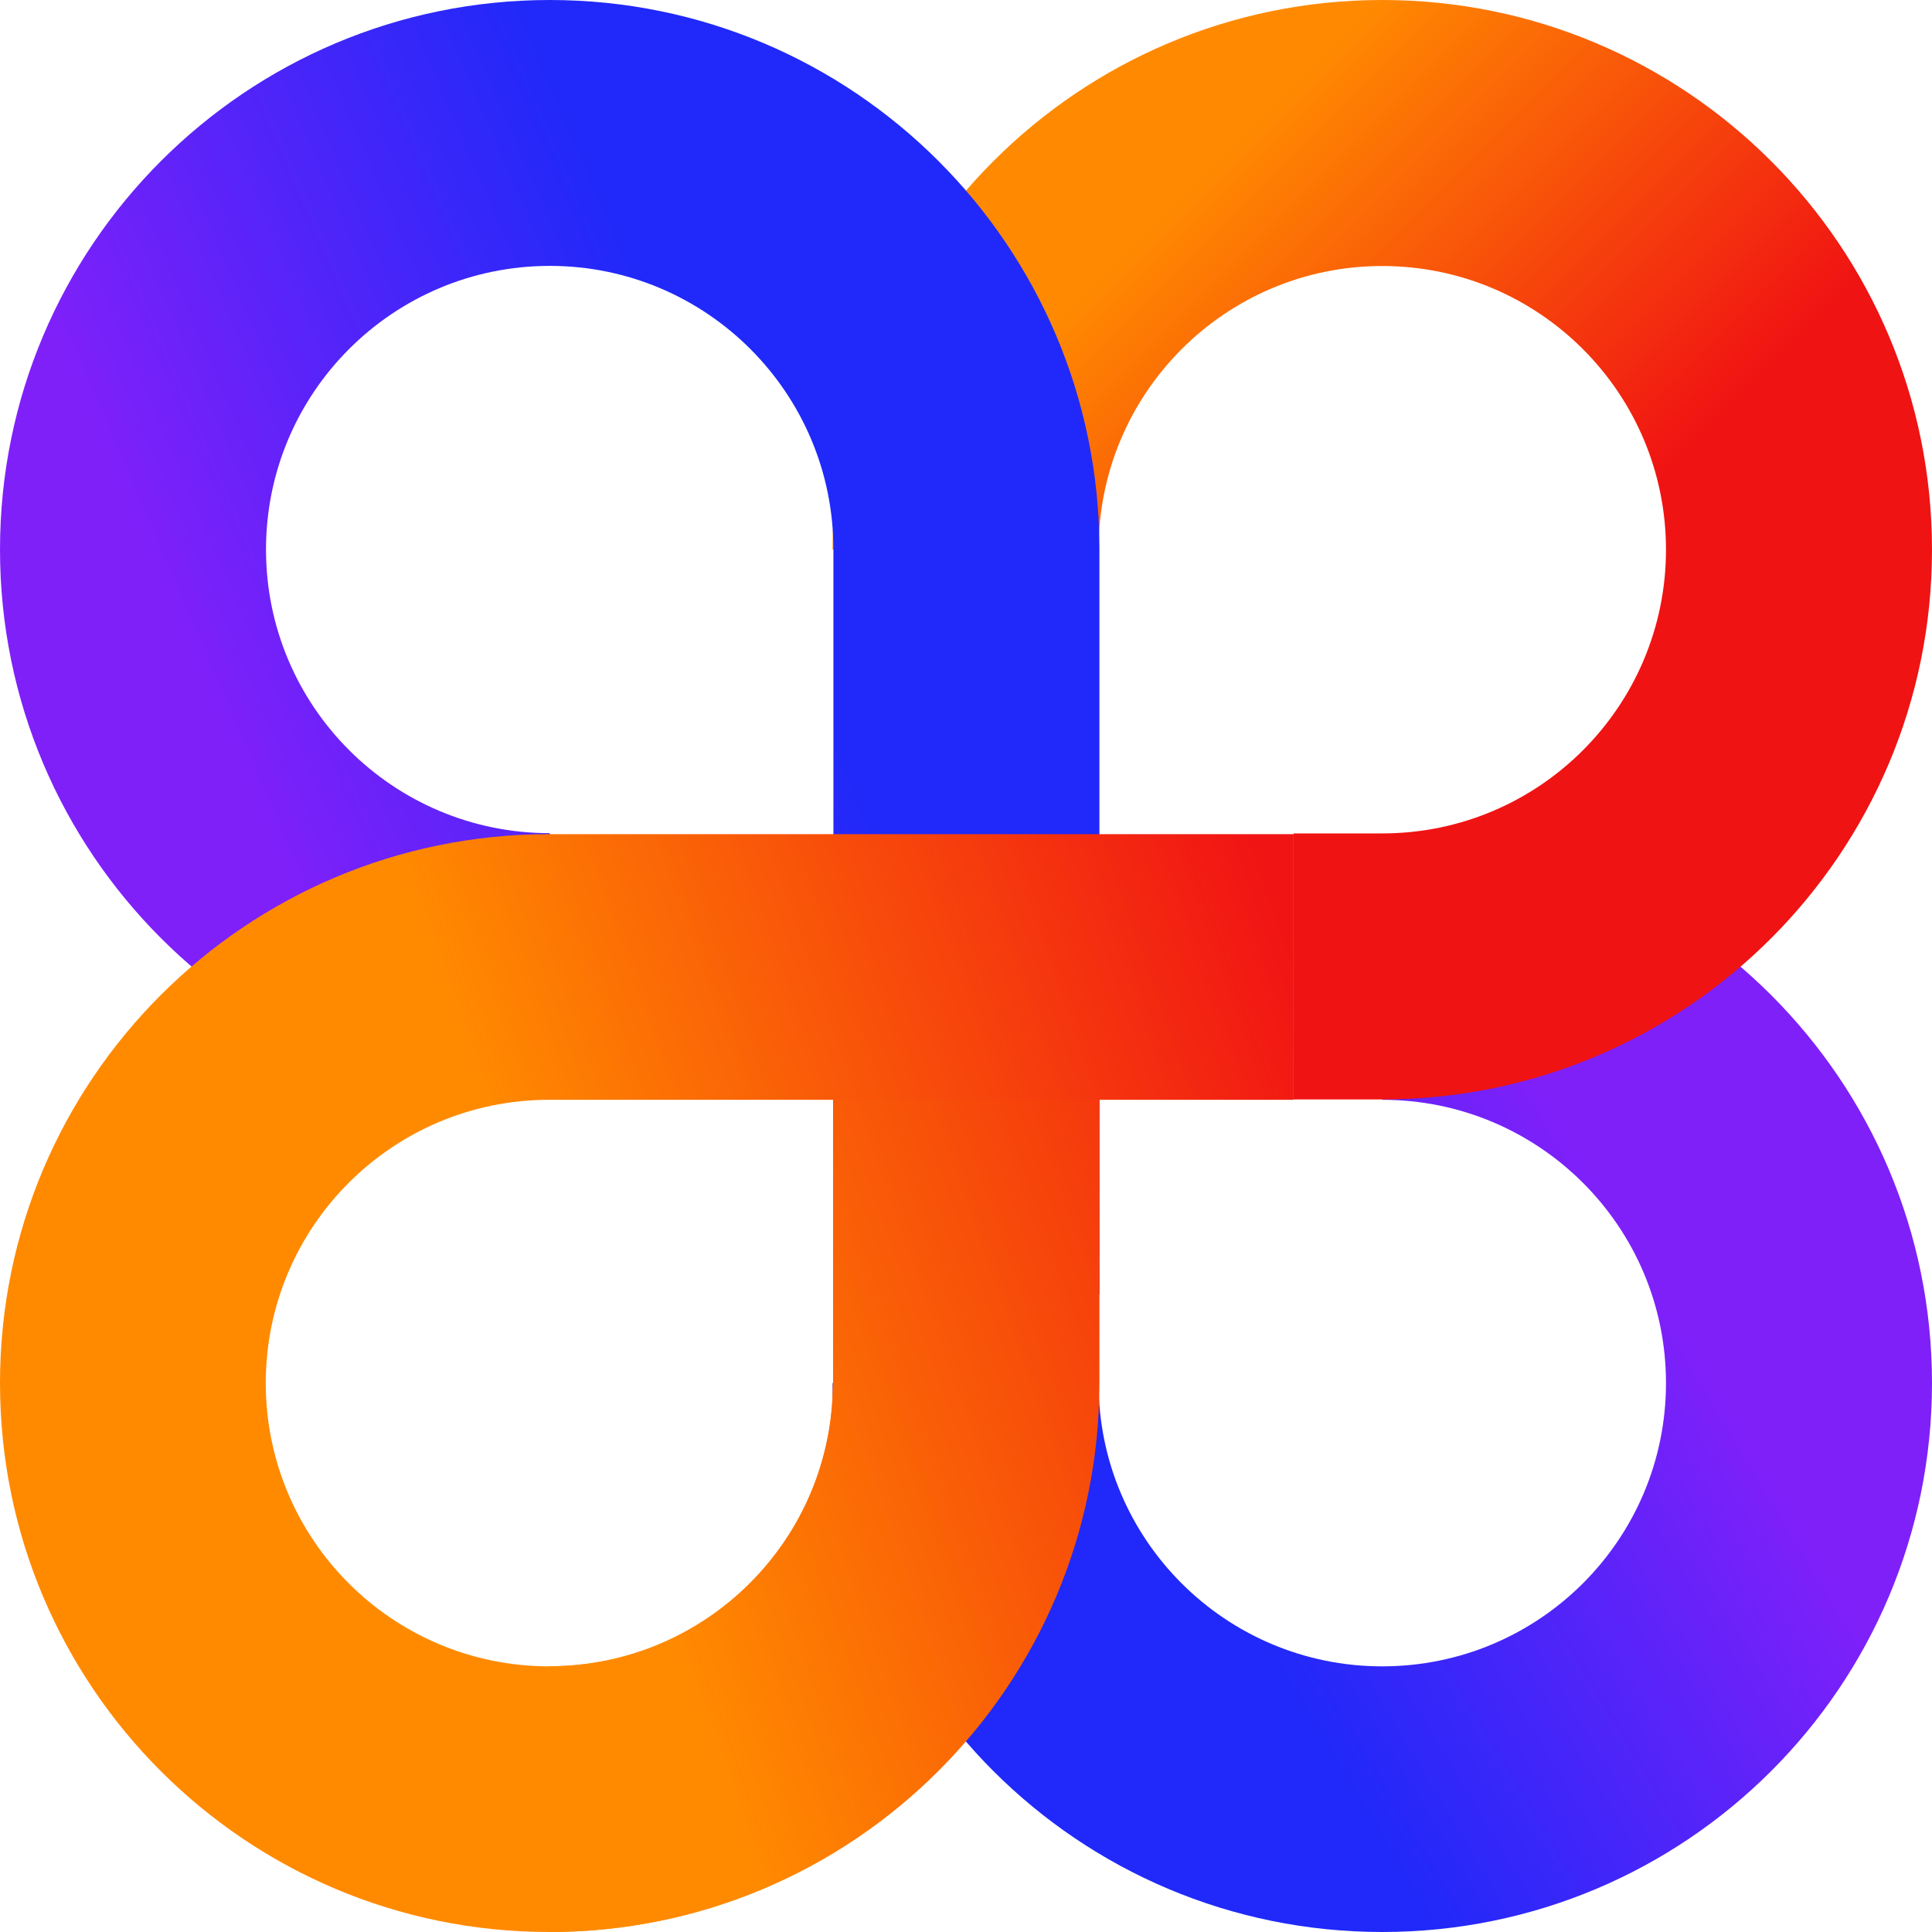 <svg width="16" height="16" viewBox="0 0 16 16" fill="none" xmlns="http://www.w3.org/2000/svg">
<path fill-rule="evenodd" clip-rule="evenodd" d="M11.447 13.8C10.15 13.8 9.098 12.75 9.098 11.454H6.895C6.895 13.965 8.933 16 11.447 16C13.962 16 16 13.965 16 11.454C16 8.943 13.962 6.908 11.447 6.908V9.108C12.745 9.108 13.797 10.158 13.797 11.454C13.797 12.75 12.745 13.8 11.447 13.8Z" fill="url(#paint0_linear_299_17919)"/>
<path fill-rule="evenodd" clip-rule="evenodd" d="M13.797 4.552C13.797 5.85 12.745 6.902 11.447 6.902L10.713 6.902L10.713 9.105L11.447 9.105C13.962 9.105 16 7.067 16 4.552C16 2.038 13.962 -3.32895e-05 11.447 -3.31797e-05C8.933 -3.30698e-05 6.895 2.038 6.895 4.552L9.098 4.552C9.098 3.255 10.15 2.203 11.447 2.203C12.745 2.203 13.797 3.255 13.797 4.552Z" fill="url(#paint1_linear_299_17919)"/>
<path fill-rule="evenodd" clip-rule="evenodd" d="M4.553 2.202C5.85 2.202 6.902 3.254 6.902 4.551L6.902 10.717L9.105 10.717L9.105 4.551C9.105 2.038 7.067 1.78123e-07 4.553 3.9785e-07C2.038 6.17576e-07 3.64178e-05 2.038 3.66377e-05 4.551C3.68575e-05 7.065 2.038 9.103 4.553 9.103L4.553 6.9C3.255 6.9 2.203 5.849 2.203 4.551C2.203 3.254 3.255 2.202 4.553 2.202Z" fill="url(#paint2_linear_299_17919)"/>
<path fill-rule="evenodd" clip-rule="evenodd" d="M2.201 11.454C2.201 10.158 3.252 9.108 4.549 9.108L10.713 9.108L10.713 6.908L4.549 6.908C2.037 6.908 2.69969e-07 8.943 6.02993e-07 11.454C9.36016e-07 13.965 2.037 16 4.549 16C7.062 16 9.098 13.965 9.098 11.454L6.897 11.454C6.897 12.75 5.846 13.8 4.549 13.8C3.252 13.8 2.201 12.75 2.201 11.454Z" fill="url(#paint3_linear_299_17919)"/>
<path fill-rule="evenodd" clip-rule="evenodd" d="M6.899 11.452C6.899 12.748 5.846 13.799 4.546 13.799L4.546 16C7.064 16 9.105 13.964 9.105 11.452L9.105 9.105L6.899 9.105L6.899 11.452Z" fill="url(#paint4_linear_299_17919)"/>
<defs>
<linearGradient id="paint0_linear_299_17919" x1="8.877" y1="11.014" x2="12.602" y2="8.781" gradientUnits="userSpaceOnUse">
<stop stop-color="#2029F9"/>
<stop offset="1" stop-color="#7F20F9"/>
</linearGradient>
<linearGradient id="paint1_linear_299_17919" x1="7.996" y1="3.378" x2="11.153" y2="6.535" gradientUnits="userSpaceOnUse">
<stop stop-color="#FF8A01"/>
<stop offset="1" stop-color="#F01313"/>
</linearGradient>
<linearGradient id="paint2_linear_299_17919" x1="7.123" y1="6.523" x2="2.848" y2="8.36" gradientUnits="userSpaceOnUse">
<stop stop-color="#2029F9"/>
<stop offset="1" stop-color="#7F20F9"/>
</linearGradient>
<linearGradient id="paint3_linear_299_17919" x1="3.375" y1="7.348" x2="9.709" y2="5.12" gradientUnits="userSpaceOnUse">
<stop stop-color="#FF8A00"/>
<stop offset="1" stop-color="#F11414"/>
</linearGradient>
<linearGradient id="paint4_linear_299_17919" x1="3.37" y1="7.344" x2="9.977" y2="5.017" gradientUnits="userSpaceOnUse">
<stop stop-color="#FF8A00"/>
<stop offset="1" stop-color="#F01313"/>
</linearGradient>
</defs>
</svg>
